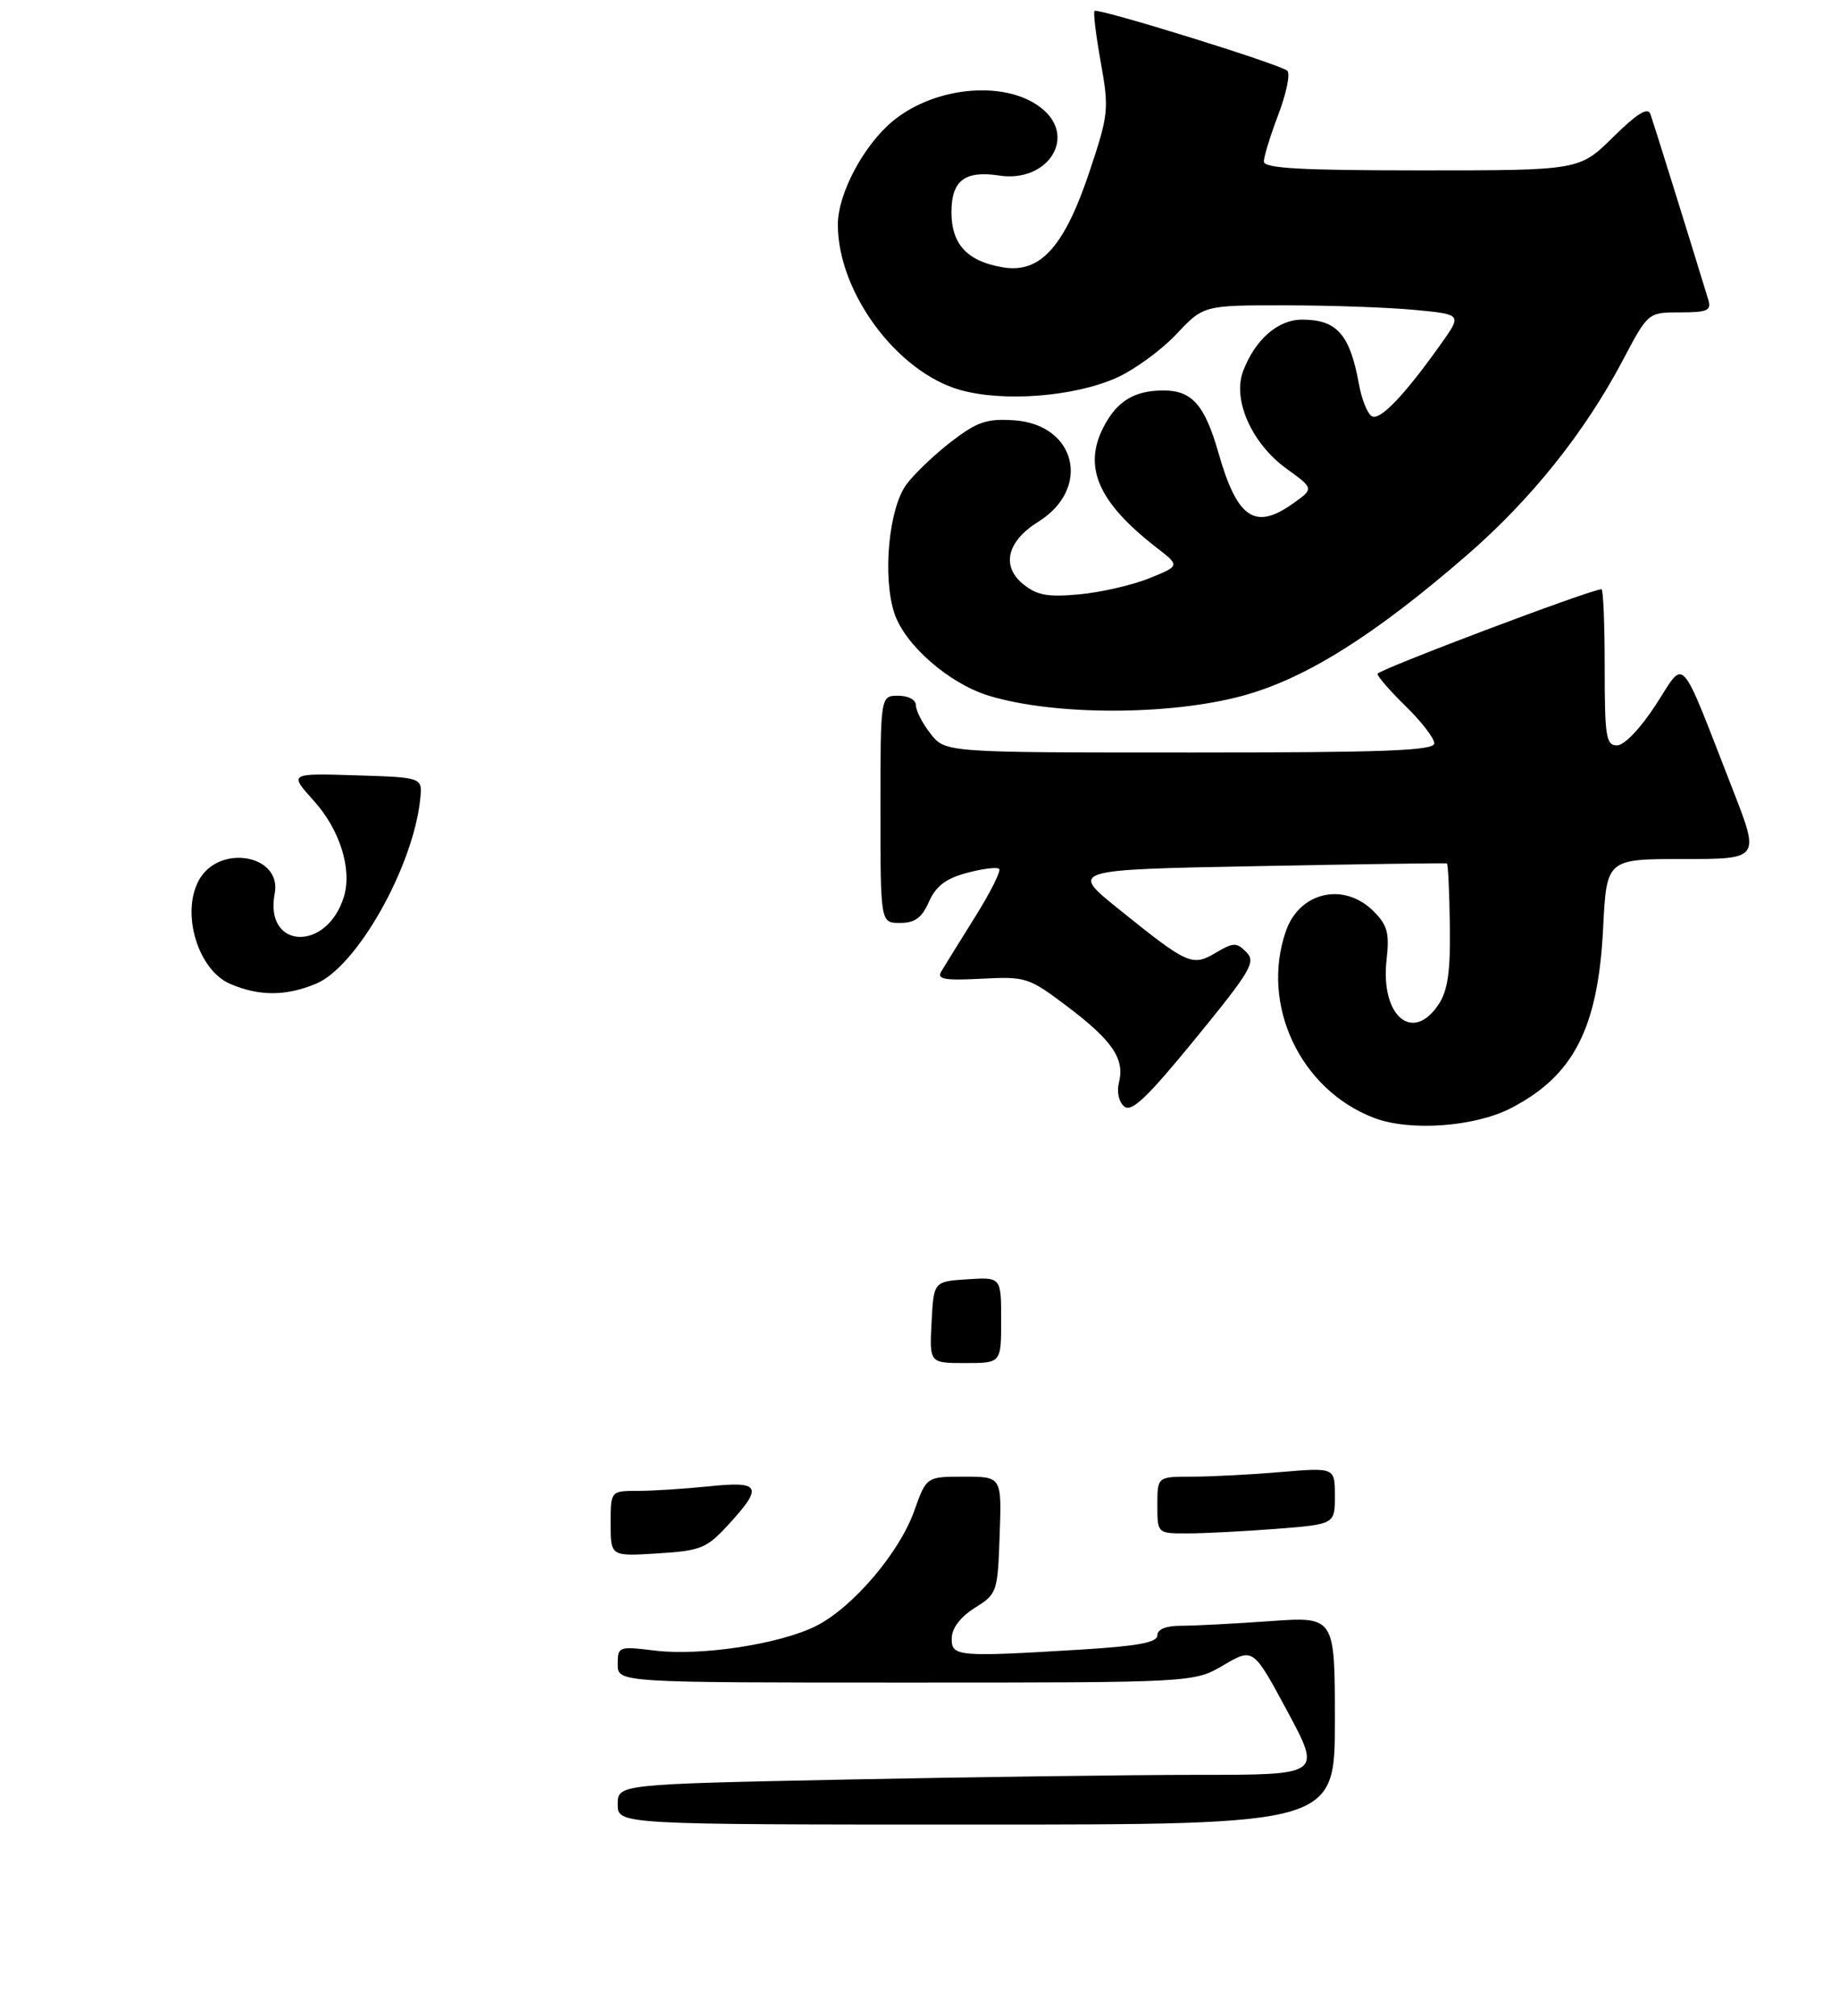 <?xml version="1.0" encoding="UTF-8" standalone="no"?>
<!DOCTYPE svg PUBLIC "-//W3C//DTD SVG 1.1//EN" "http://www.w3.org/Graphics/SVG/1.1/DTD/svg11.dtd" >
<svg xmlns="http://www.w3.org/2000/svg" xmlns:xlink="http://www.w3.org/1999/xlink" version="1.1" viewBox="0 0 259 284">
 <g >
 <path fill="currentColor"
d=" M 212.76 156.11 C 221.63 151.54 225.07 144.85 225.78 130.75 C 226.27 121.00 226.27 121.00 237.06 121.00 C 247.85 121.00 247.85 121.00 244.05 111.25 C 236.36 91.54 237.44 92.74 233.21 99.26 C 231.04 102.60 228.77 104.98 227.75 104.99 C 226.19 105.00 226.00 103.81 226.00 94.00 C 226.00 87.95 225.80 83.00 225.55 83.00 C 224.08 83.00 194.00 94.37 194.00 94.92 C 194.00 95.29 195.80 97.35 198.00 99.50 C 200.20 101.65 202.00 103.99 202.00 104.70 C 202.00 105.74 195.11 106.00 167.57 106.00 C 133.15 106.00 133.15 106.00 131.07 103.37 C 129.93 101.92 129.00 100.12 129.00 99.37 C 129.00 98.58 127.95 98.00 126.50 98.00 C 124.00 98.00 124.00 98.00 124.00 114.00 C 124.00 130.00 124.00 130.00 126.76 130.00 C 128.85 130.00 129.83 129.29 130.83 127.02 C 131.81 124.81 133.20 123.75 136.18 122.95 C 138.39 122.36 140.44 122.10 140.72 122.39 C 141.01 122.67 139.47 125.74 137.30 129.20 C 135.13 132.67 133.00 136.11 132.56 136.85 C 131.92 137.93 133.02 138.13 138.23 137.86 C 144.50 137.54 144.87 137.66 150.32 141.77 C 156.67 146.57 158.43 149.16 157.59 152.48 C 157.26 153.81 157.57 155.23 158.34 155.86 C 159.36 156.72 161.58 154.60 168.36 146.30 C 176.19 136.72 176.91 135.49 175.53 134.11 C 174.15 132.72 173.72 132.73 171.23 134.20 C 167.91 136.17 167.28 135.89 157.58 128.07 C 150.65 122.50 150.65 122.50 177.08 122.00 C 191.61 121.72 203.63 121.55 203.78 121.62 C 203.94 121.68 204.13 125.59 204.19 130.30 C 204.29 136.80 203.91 139.48 202.64 141.43 C 198.98 147.02 194.39 143.13 195.28 135.20 C 195.71 131.41 195.41 130.32 193.44 128.35 C 189.29 124.20 183.03 125.62 181.11 131.13 C 177.48 141.53 183.12 153.50 193.53 157.47 C 198.55 159.38 207.64 158.74 212.76 156.11 Z  M 174.99 98.01 C 183.85 95.61 193.55 89.52 206.64 78.16 C 215.68 70.30 223.18 60.92 228.55 50.75 C 232.11 44.00 232.11 44.00 236.62 44.00 C 240.46 44.00 241.05 43.74 240.60 42.25 C 237.73 32.85 232.85 17.21 232.44 16.07 C 232.07 15.05 230.57 15.98 227.18 19.32 C 222.43 24.00 222.43 24.00 200.22 24.00 C 183.11 24.00 178.00 23.71 178.00 22.75 C 178.00 22.06 178.92 19.07 180.05 16.10 C 181.18 13.13 181.74 10.37 181.30 9.97 C 180.31 9.05 154.63 1.09 154.15 1.54 C 153.95 1.72 154.35 4.98 155.03 8.78 C 156.21 15.38 156.14 16.08 153.47 24.09 C 149.93 34.72 146.54 38.51 141.33 37.67 C 136.25 36.84 134.00 34.45 134.00 29.88 C 134.00 25.42 135.87 23.99 140.75 24.73 C 147.35 25.74 151.56 19.63 147.07 15.57 C 142.29 11.24 131.93 11.96 125.76 17.04 C 121.63 20.45 118.00 27.28 118.00 31.64 C 118.00 41.18 126.35 52.44 135.27 54.94 C 141.38 56.65 151.21 55.88 157.20 53.24 C 159.72 52.12 163.51 49.36 165.64 47.11 C 169.50 43.00 169.50 43.00 181.00 43.01 C 187.32 43.01 195.52 43.30 199.20 43.65 C 205.90 44.28 205.90 44.28 202.98 48.39 C 197.77 55.73 194.33 59.32 193.19 58.62 C 192.58 58.24 191.78 56.26 191.41 54.21 C 190.13 47.12 188.32 45.04 183.42 45.02 C 180.01 45.00 176.77 47.81 175.08 52.27 C 173.55 56.31 176.29 62.47 181.18 66.01 C 185.06 68.82 185.06 68.82 182.12 70.91 C 176.75 74.74 174.25 73.05 171.61 63.81 C 169.67 57.03 167.88 55.00 163.86 55.00 C 159.76 55.00 157.31 56.50 155.42 60.15 C 152.50 65.80 154.68 70.76 162.85 77.11 C 166.20 79.70 166.20 79.70 161.85 81.46 C 159.46 82.42 155.03 83.44 152.00 83.72 C 147.54 84.13 146.05 83.86 144.10 82.28 C 140.98 79.75 141.82 76.24 146.22 73.50 C 153.75 68.81 151.58 59.78 142.79 59.20 C 138.98 58.95 137.62 59.41 133.98 62.20 C 131.62 64.02 128.77 66.73 127.66 68.24 C 125.17 71.59 124.27 81.25 125.96 86.38 C 127.44 90.85 133.63 96.26 139.24 97.99 C 148.41 100.80 164.66 100.81 174.99 98.01 Z  M 87.00 254.16 C 87.00 251.32 87.00 251.32 119.25 250.66 C 136.99 250.30 159.29 250.00 168.81 250.00 C 186.12 250.00 186.12 250.00 181.31 241.05 C 176.50 232.10 176.50 232.10 172.32 234.55 C 168.14 237.00 168.14 237.00 127.57 237.00 C 87.00 237.00 87.00 237.00 87.00 234.43 C 87.00 231.91 87.11 231.87 92.25 232.50 C 98.74 233.29 109.96 231.57 114.99 229.00 C 120.13 226.38 126.67 218.70 128.75 212.84 C 130.47 208.00 130.47 208.00 135.78 208.00 C 141.08 208.00 141.08 208.00 140.79 216.23 C 140.51 224.29 140.43 224.51 137.29 226.48 C 135.26 227.76 134.06 229.33 134.04 230.75 C 133.99 233.35 134.78 233.42 152.34 232.35 C 160.29 231.86 163.00 231.35 163.00 230.35 C 163.00 229.49 164.21 229.00 166.35 229.00 C 168.19 229.00 173.81 228.71 178.85 228.35 C 188.00 227.70 188.00 227.70 188.00 242.35 C 188.00 257.00 188.00 257.00 137.50 257.00 C 87.00 257.00 87.00 257.00 87.00 254.16 Z  M 86.00 214.62 C 86.00 210.00 86.00 210.00 89.85 210.00 C 91.97 210.00 96.47 209.71 99.85 209.36 C 107.12 208.60 107.52 209.37 102.63 214.71 C 99.51 218.11 98.75 218.42 92.63 218.81 C 86.00 219.23 86.00 219.23 86.00 214.62 Z  M 163.00 212.00 C 163.00 208.00 163.00 208.00 167.85 208.00 C 170.52 208.00 176.14 207.71 180.35 207.35 C 188.00 206.71 188.00 206.71 188.00 210.71 C 188.00 214.70 188.00 214.70 179.75 215.35 C 175.21 215.70 169.59 215.99 167.25 215.99 C 163.00 216.00 163.00 216.00 163.00 212.00 Z  M 131.20 186.25 C 131.50 180.50 131.50 180.50 136.25 180.20 C 141.00 179.89 141.00 179.89 141.00 185.95 C 141.00 192.00 141.00 192.00 135.95 192.00 C 130.90 192.00 130.90 192.00 131.20 186.25 Z  M 32.38 138.57 C 27.89 136.61 25.49 128.69 27.98 124.04 C 30.77 118.82 39.74 120.35 38.69 125.86 C 37.18 133.74 46.05 134.13 48.44 126.29 C 49.61 122.43 47.86 116.86 44.21 112.81 C 40.70 108.92 40.70 108.92 50.10 109.21 C 59.50 109.50 59.50 109.50 59.19 112.50 C 58.22 122.06 50.28 136.15 44.52 138.56 C 40.26 140.34 36.46 140.34 32.38 138.57 Z "/>
</g>
</svg>